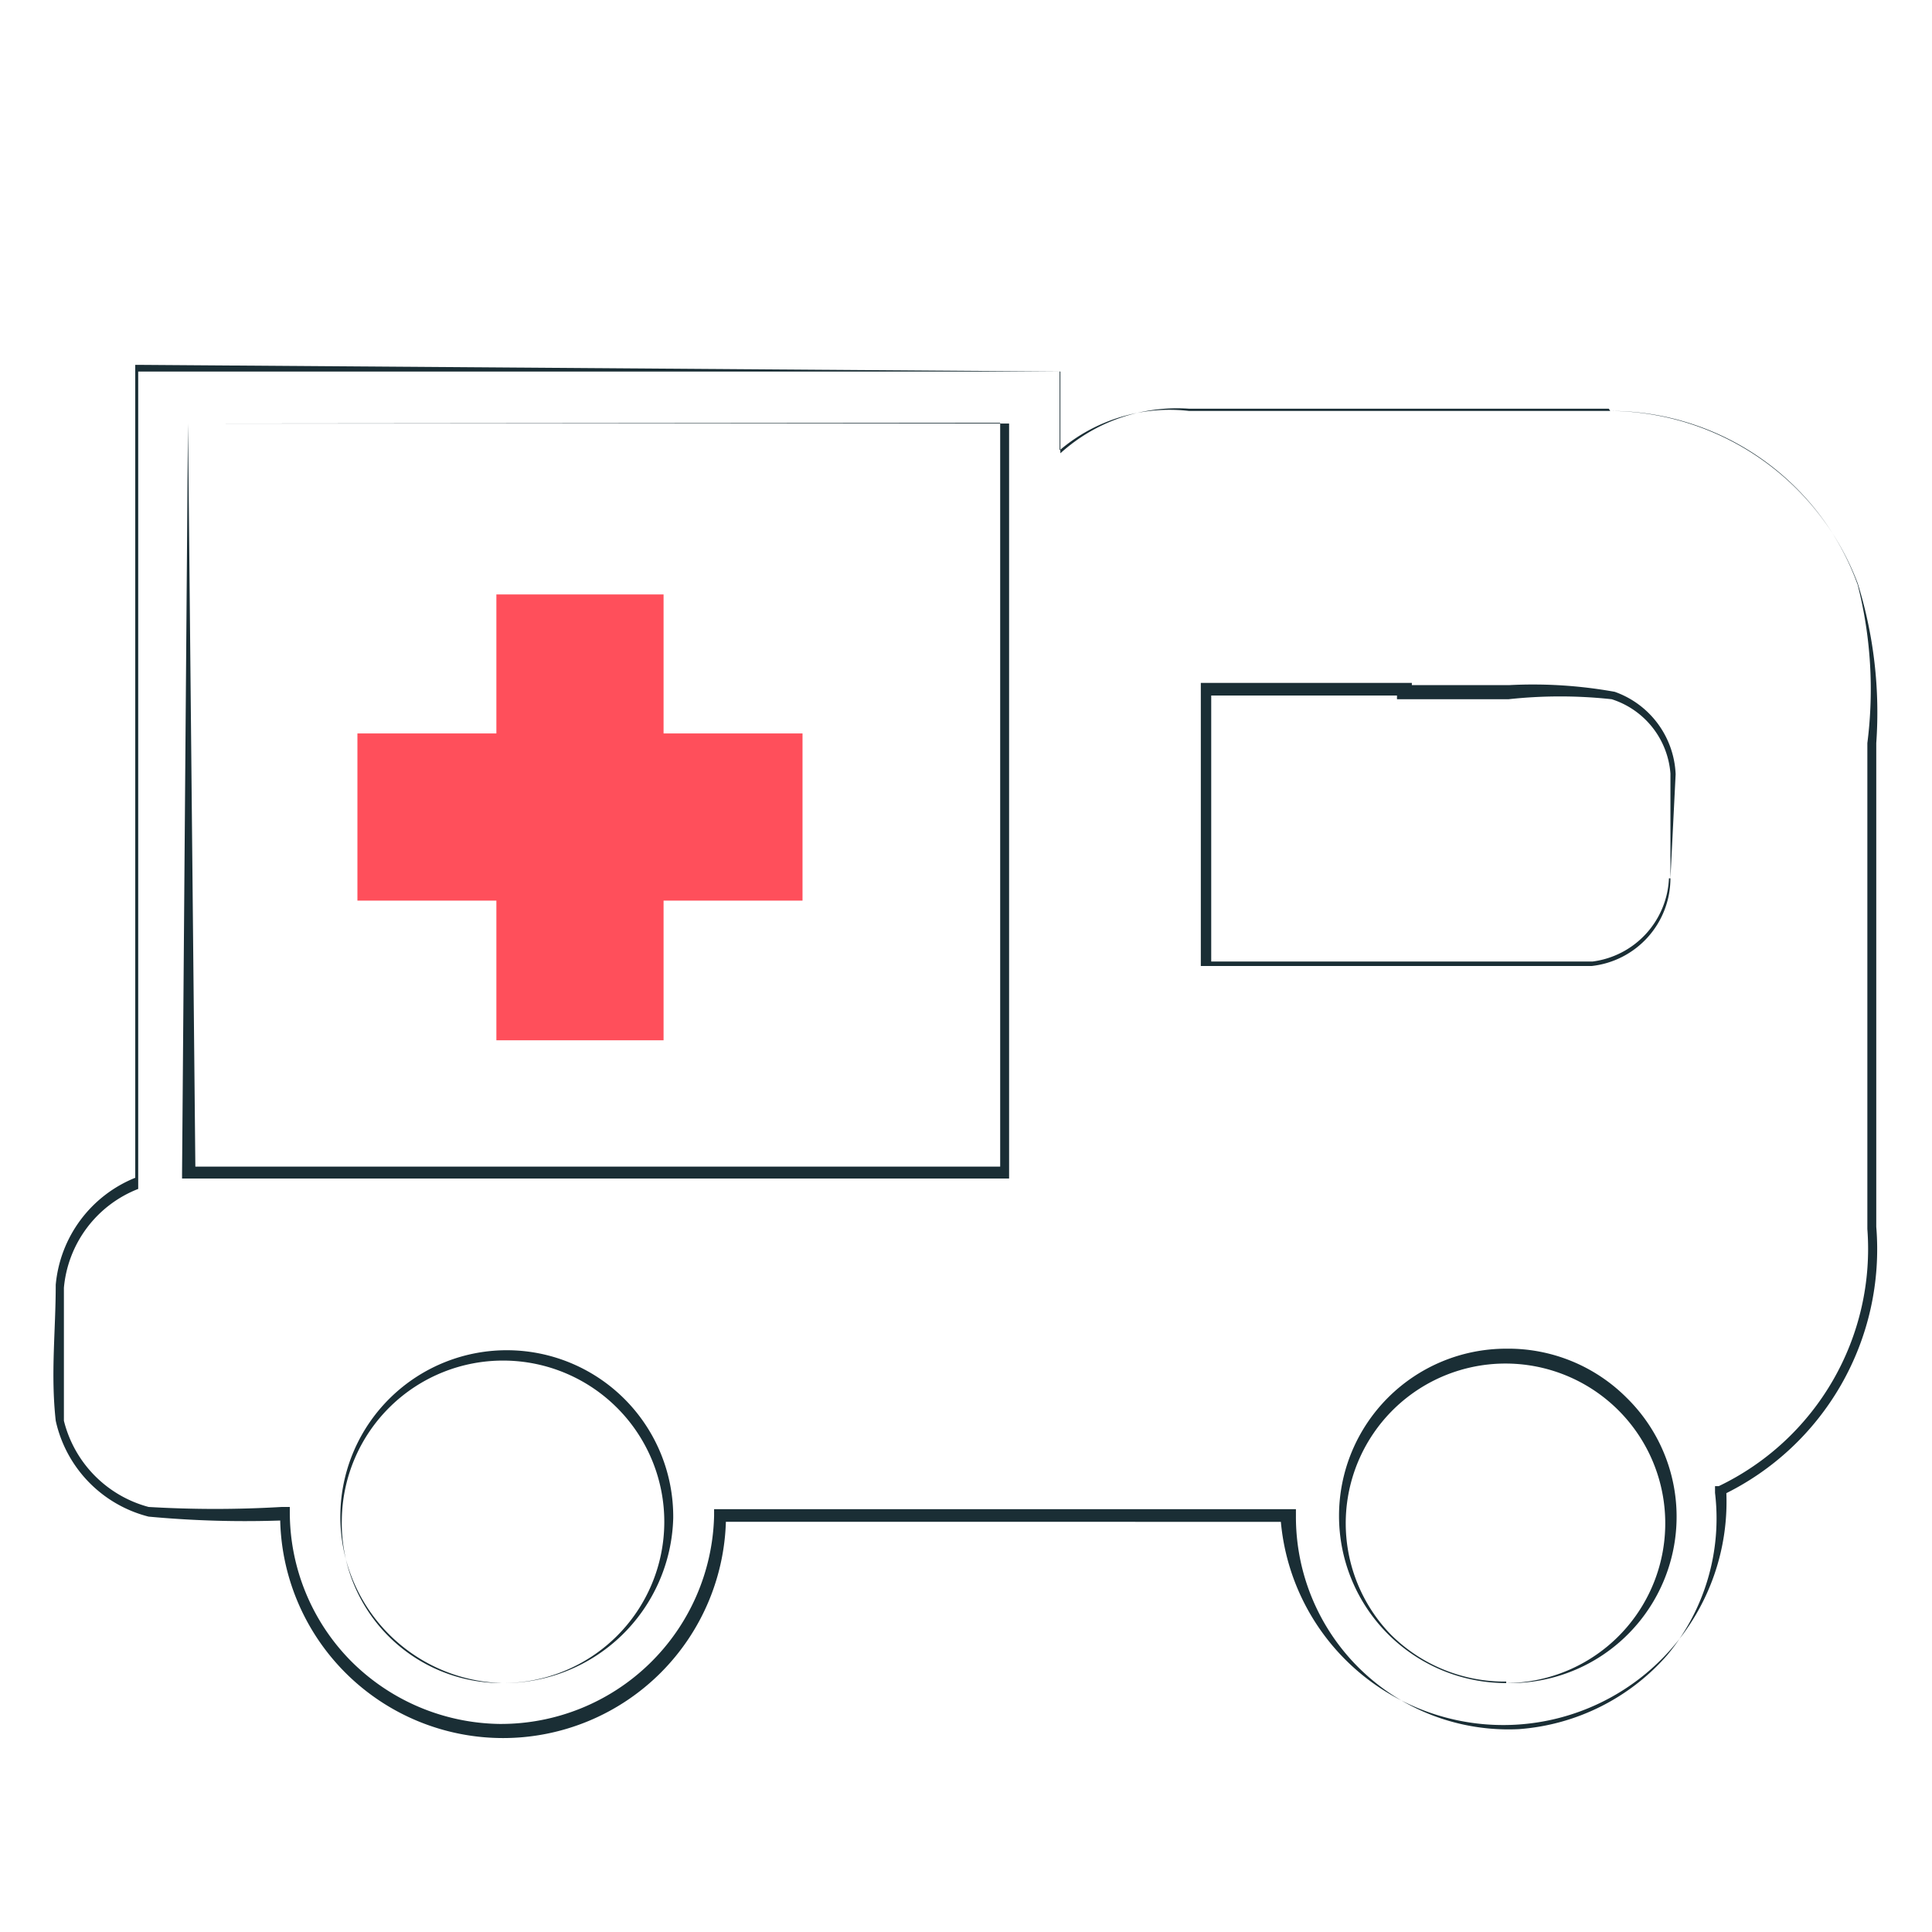 <svg xmlns="http://www.w3.org/2000/svg" viewBox="0 0 26 26"><defs><style>.cls-1{fill:none;}.cls-2{fill:#1a2e35;}.cls-3{fill:#ff4f5b;}</style></defs><g id="Layer_2" data-name="Layer 2"><g id="Layer_1-2" data-name="Layer 1"><rect class="cls-1" width="26" height="26"/><path class="cls-2" d="M21.67,5.53H16a2.28,2.28,0,0,0-1.74.53l0,0V5l0,0L1.81,5l.05,0V16h0a1.58,1.58,0,0,0-1,1.33c0,.59,0,1.23,0,1.79A1.6,1.6,0,0,0,2,20.28a15.14,15.14,0,0,0,1.79,0H3.9v.07a2.85,2.85,0,0,0,.82,2,2.88,2.88,0,0,0,2,.85A2.87,2.87,0,0,0,9.61,20.4v-.09h7.83v.09a2.86,2.86,0,0,0,3,2.87,2.94,2.94,0,0,0,2-1,2.88,2.88,0,0,0,.64-2.18V20l.05,0a3.54,3.54,0,0,0,2-3.46V10A5.7,5.7,0,0,0,25,7.87,3.54,3.54,0,0,0,21.67,5.53Zm0,0A3.59,3.59,0,0,1,25,7.85,5.84,5.84,0,0,1,25.25,10v2.17l0,4.34a3.67,3.67,0,0,1-2.07,3.61l.05-.08a3,3,0,1,1-6,.34l.08.1H9.69l.08-.09a3,3,0,1,1-6,0l.07.07A14,14,0,0,1,2,20.41,1.71,1.71,0,0,1,.75,19.12c-.07-.63,0-1.21,0-1.83a1.72,1.72,0,0,1,1.07-1.44l0,.06v-11h.05L14.27,5h0v1.1h0A2.34,2.34,0,0,1,16,5.5h5.65Z"/><path class="cls-2" d="M2.53,5.7l11,0h.05v0l0,10.09v.07h-.07l-11,0H2.45V15.8Zm0,0L2.63,15.8l-.09-.1,11,0-.08.08,0-10.09,0,0Z"/><path class="cls-2" d="M6.76,22.65a2.24,2.24,0,1,1,2.3-2.22A2.28,2.28,0,0,1,6.76,22.65Zm0,0a2.17,2.17,0,1,0-2.16-2.2,2.15,2.15,0,0,0,2.16,2.2Z"/><path class="cls-2" d="M20.27,22.65a2.25,2.25,0,1,1,0-4.5,2.25,2.25,0,0,1,1.62.66,2.24,2.24,0,0,1-1.62,3.84Zm0,0A2.15,2.15,0,1,0,18.72,22,2.17,2.17,0,0,0,20.27,22.63Z"/><path class="cls-3" d="M8.93,8H6.68V9.87H4.81v2.25H6.68V14H8.93V12.12H10.8V9.87H8.93Z"/><path class="cls-2" d="M22.48,11.82A1.19,1.19,0,0,1,21.42,13l-1.74,0-3.46,0h-.06V13l0-3.73V9.19H19v.12l-.1-.09h1.41a6.2,6.2,0,0,1,1.42.09,1.23,1.23,0,0,1,.82,1.11Zm0,0,0-1.41a1.14,1.14,0,0,0-.79-1,6.42,6.42,0,0,0-1.39,0h-1.5V9.27l.09.09H16.22l.08-.09,0,3.73-.06-.06,3.46,0c.58,0,1.16,0,1.73,0A1.18,1.18,0,0,0,22.46,11.82Z"/></g></g></svg>